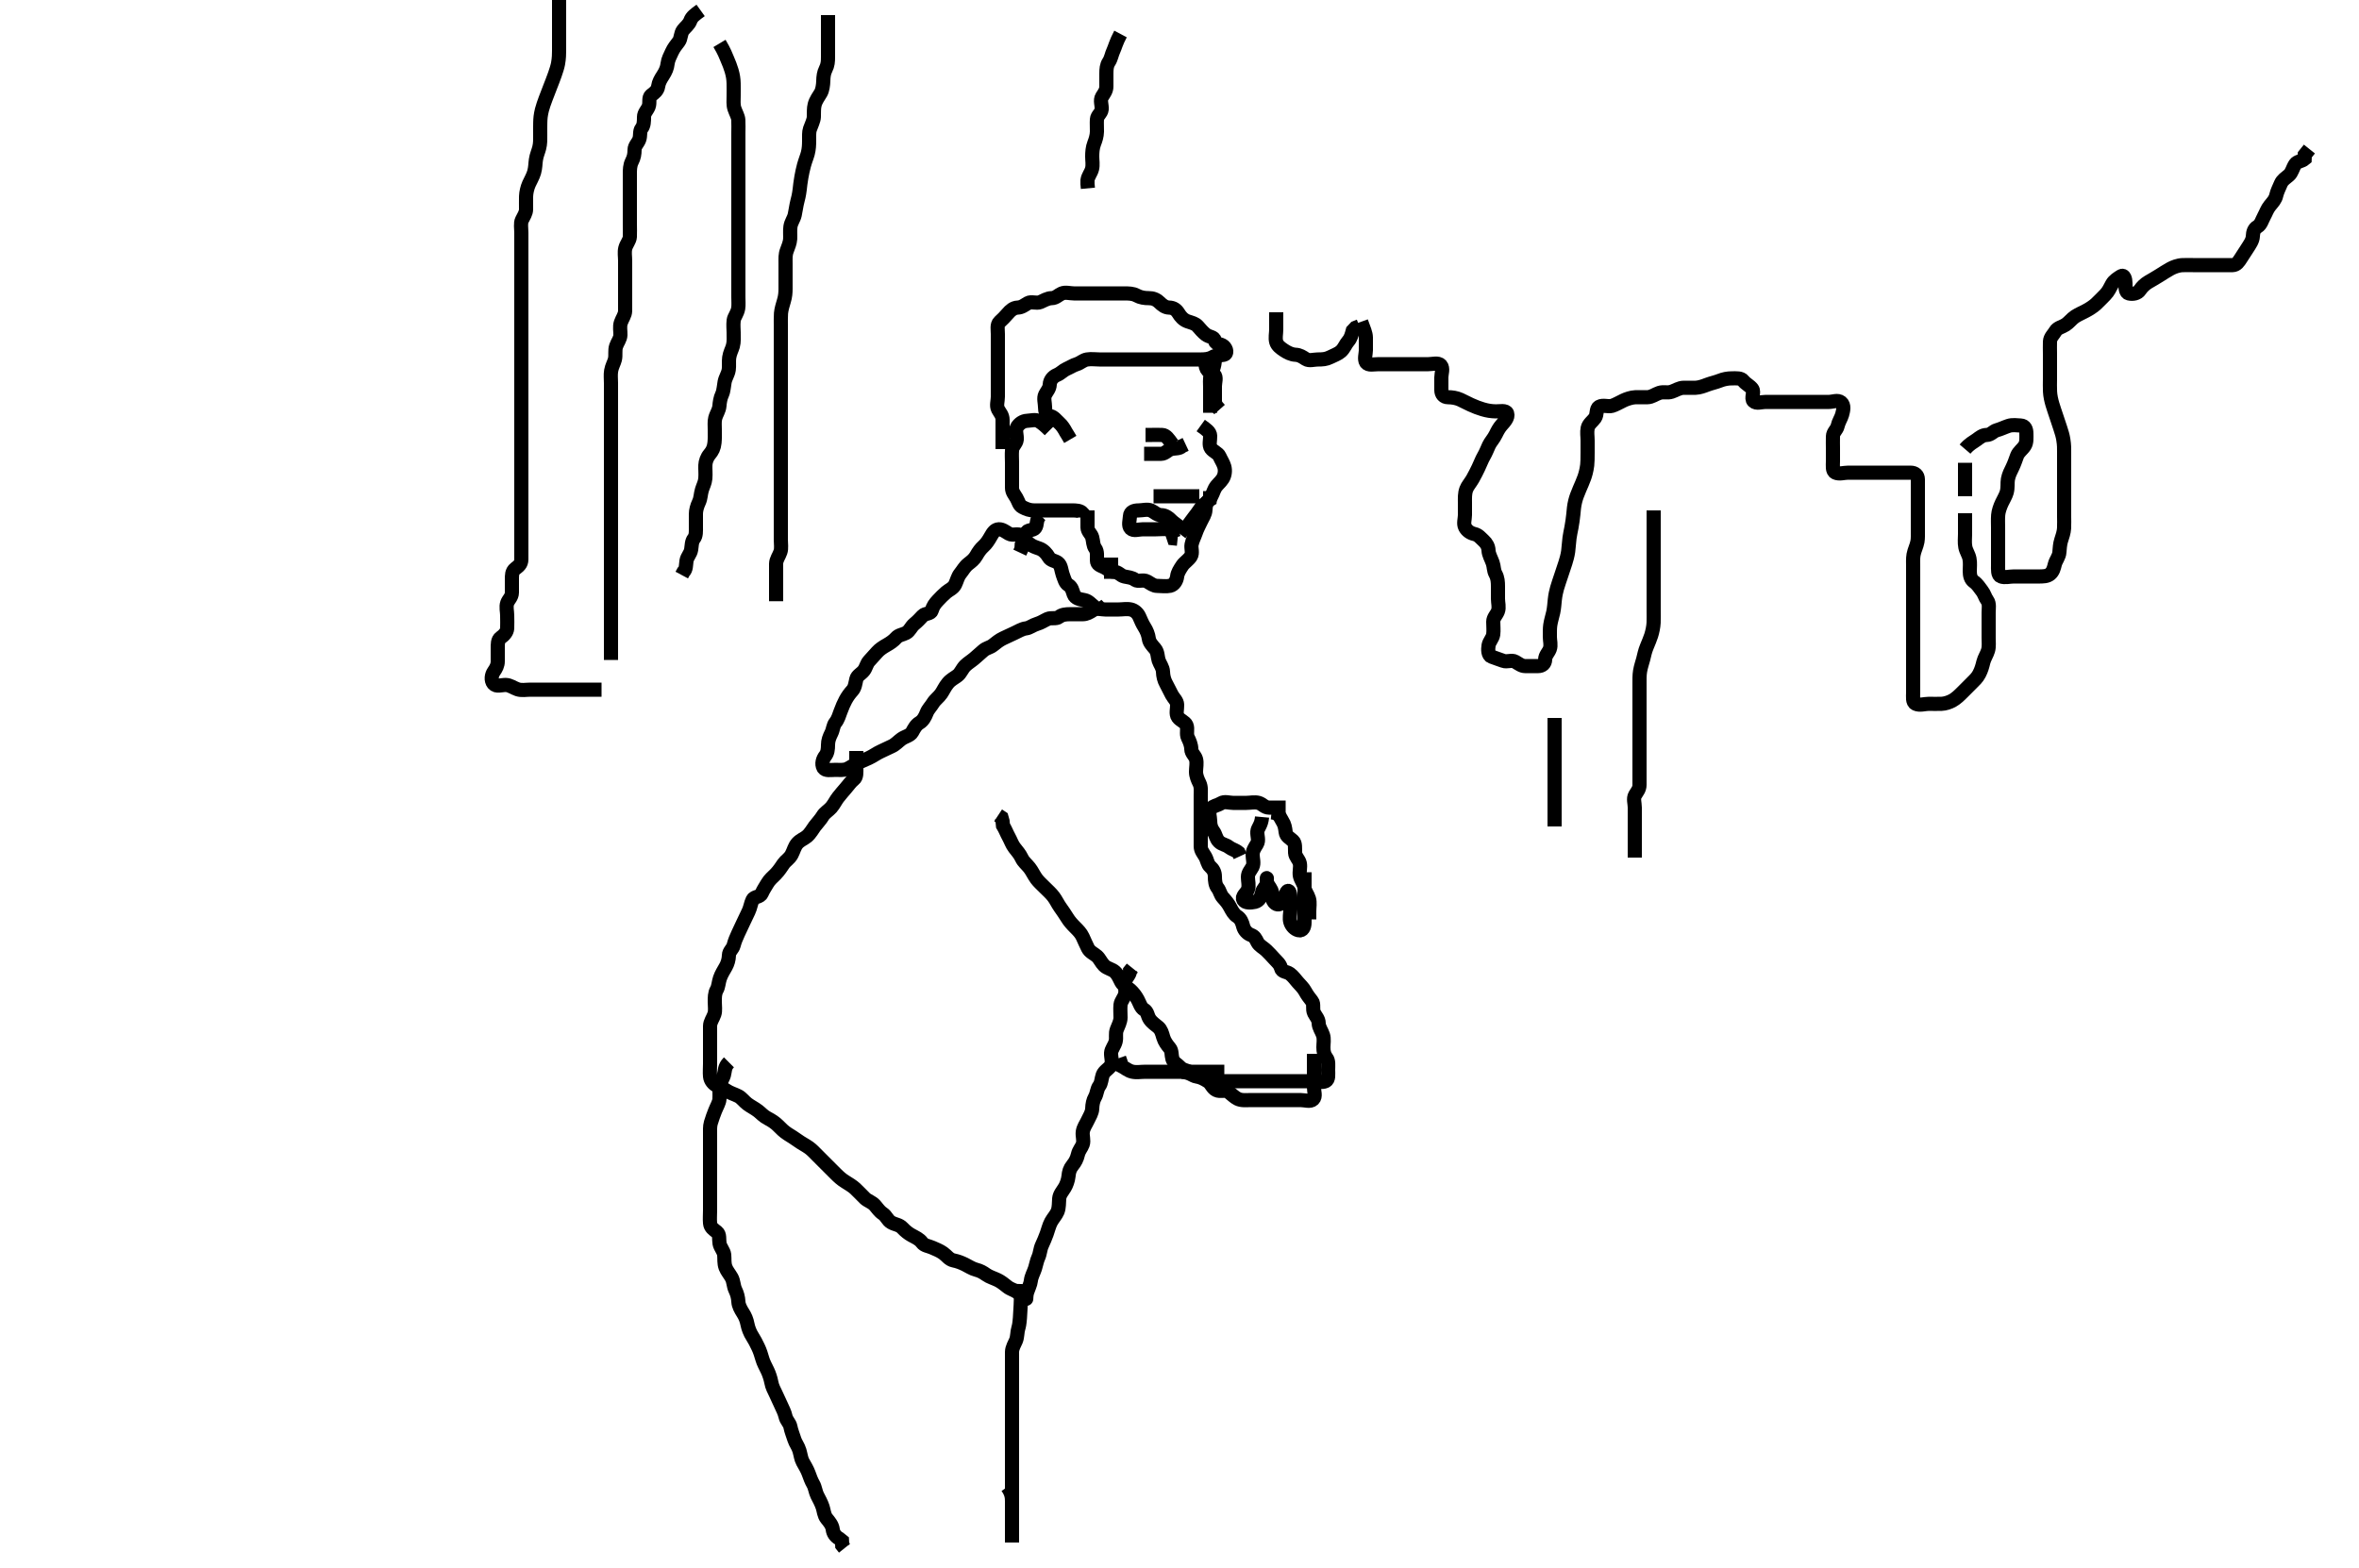 <svg width="500" height="332.41" xmlns="http://www.w3.org/2000/svg" xmlns:svg="http://www.w3.org/2000/svg" xmlns:xlink="http://www.w3.org/1999/xlink">
 <!-- Created with SVG-edit - http://svg-edit.googlecode.com/ -->
 <g display="inline" class="layer">
  <title>Layer 1</title>
  <path t="0,108,117,131,131,132,133,141,149,149,157,167,167,172,184,188,204,204,214,214,220,236,247,247,252,268,281,284,300,316,324,340,348,356,372,382,388,398,428,436,436,436,448,452,468,468,476,476,484,492,500,500,508,508,516,532,540,540,549,556,572,572,583,590,604,617,620,636,636,644,652,669,676,684,700,708,724,724,740,750,756,767,772,784,784,788,800,804,812,812,820,820,820,828,836,836,836,844,844,852,852,860,868,869,869,876,884,884,892,892,901,901,908,918,918,924,924,940,940,956,956,972,985,996,1020,1020,1044,1052,1069,1086,1093,1108,1124,1140,1140,1153,1164,1180,1188,1204,1220,1236,1244,1244,1260,1276,1292,1303,1320,1324,1337,1340,1340,1348,1356,1364,1372,1380,1396,1404,1433,1434,1441" d="M148.5,2.205C147.279,3.084 146.61,3.585 146.333,4.372C146.039,5.208 145.234,5.785 144.785,6.373C144.239,7.088 144.337,8.225 143.889,8.794C143.279,9.57 142.763,10.242 142.416,11.005C142.027,11.859 141.6,12.61 141.495,13.509C141.395,14.381 141.127,15.069 140.5,16.038C140.063,16.714 139.625,17.41 139.5,18.305C139.373,19.211 138.698,19.686 138.021,20.205C137.389,20.689 137.81,21.765 137.489,22.594C137.183,23.387 136.502,23.909 136.5,24.805C136.498,25.705 136.489,26.594 136,27.205C135.511,27.816 135.81,28.765 135.489,29.594C135.183,30.387 134.515,30.888 134.5,31.747C134.484,32.684 134.388,33.338 133.925,34.245C133.512,35.055 133.5,36.038 133.5,36.83C133.5,37.689 133.5,38.552 133.5,39.569C133.5,40.406 133.5,41.372 133.5,42.205C133.5,43.038 133.5,43.9 133.5,44.805C133.5,45.726 133.5,46.689 133.5,47.38C133.5,48.448 133.548,49.306 133.5,50.205C133.457,51.008 132.753,51.742 132.536,52.605C132.316,53.478 132.5,54.405 132.5,55.305C132.5,56.205 132.5,57.005 132.5,57.905C132.5,58.805 132.5,59.705 132.5,60.605C132.5,61.505 132.5,62.405 132.5,63.305C132.5,64.205 132.518,65.005 132.5,65.905C132.482,66.806 131.882,67.515 131.585,68.405C131.299,69.263 131.525,70.205 131.5,71.005C131.471,71.906 130.879,72.515 130.585,73.406C130.282,74.327 130.554,75.24 130.333,76.205C130.194,76.813 129.678,77.696 129.536,78.59C129.387,79.527 129.5,80.21 129.5,81.2C129.5,82.236 129.5,82.953 129.5,83.858C129.5,84.721 129.5,85.726 129.5,86.538C129.5,87.456 129.5,88.2 129.5,89.234C129.5,90.205 129.5,90.962 129.5,91.862C129.5,92.609 129.5,93.8 129.5,94.548C129.5,95.452 129.5,96.372 129.5,97.205C129.5,98.184 129.5,98.958 129.5,99.862C129.5,100.609 129.5,101.8 129.5,102.548C129.5,103.448 129.5,104.405 129.5,105.305C129.5,106.205 129.5,107.005 129.5,107.905C129.5,108.805 129.5,109.705 129.5,110.605C129.5,111.505 129.5,112.405 129.5,113.305C129.5,114.205 129.5,115.005 129.5,115.905C129.5,116.805 129.5,117.705 129.5,118.605C129.5,119.505 129.5,120.405 129.5,121.305C129.5,122.205 129.5,123.005 129.5,123.905C129.5,124.805 129.5,125.705 129.5,126.605C129.5,127.505 129.5,128.405 129.5,129.305C129.5,130.205 129.5,131.005 129.5,131.905C129.5,132.805 129.5,133.705 129.5,134.605C129.5,135.505 129.5,136.405 129.5,137.305L129.5,138.205L129.5,139.005L129.5,139.905" id="svg_1" stroke-width="3" stroke="#000" fill="none"/>
  <path t="2437,2492,2500,2511,2512,2516,2516,2516,2528,2528,2528,2529,2532,2532,2532,2550,2550,2550,2550,2560,2560,2560,2560,2560,2564,2564,2564,2564,2572,2572,2572,2580,2580,2580,2588,2588,2596,2596,2596,2604,2604,2604,2612,2612,2620,2620,2620,2628,2628,2636,2636,2645,2646,2652,2661,2661,2668,2678,2684,2684,2694,2711,2716,2728,2744,2756,2766,2782,2783,2799,2816,2820,2836,2849,2852,2865,2868,2868,2882,2884,2900,2908,2909,2917,2924,2924,2940,2949,2949,2956,2956,2957,2965,2972,2972,2980,2988,2988,2996,3004,3004,3013,3014,3020,3020,3030,3030,3036,3046,3046,3052,3063,3068,3068,3080,3084,3092,3108,3124,3140,3140,3156,3156,3164,3181,3197,3214,3231,3276,3300,3468,3468,3516,3548,3570,3585,3588,3604,3624,3628,3629,3644,3660,3676,3688,3707,3709,3732,3740,3788,3838,3855,3870,3892,3892,3906,3908,3923,3935,3956,3972,3980,3996,3996,4012,4036,4044,4044,4244,4268,4268,4291,4292,4308,4325,4342,4348,4348,4359,4376,4380,4392,4396,4407,4434,4441,4442,4444,4460,4484,4492,4507,4523,4539,4708" d="M118.5,-0.795C118.5,1.005 118.5,1.841 118.5,2.692C118.5,3.452 118.5,4.626 118.5,5.441C118.5,6.016 118.5,7.205 118.5,8.105C118.5,8.705 118.509,9.605 118.499,10.805C118.494,11.405 118.497,12.314 118.278,13.505C118.166,14.12 117.862,15.08 117.613,15.776C117.193,16.953 117.017,17.373 116.675,18.256C116.326,19.155 116.144,19.596 115.667,20.872C115.382,21.632 115.016,22.657 114.862,23.296C114.573,24.494 114.538,25.1 114.511,25.969C114.477,27.038 114.5,27.969 114.5,28.6C114.499,29.605 114.536,30.421 114.279,31.405C114.06,32.244 113.736,32.882 113.584,33.889C113.461,34.7 113.494,35.54 113.215,36.52C112.959,37.417 112.473,38.192 112.111,39.005C111.759,39.794 111.533,40.804 111.504,41.605C111.469,42.604 111.514,43.405 111.5,44.405C111.489,45.164 111,45.884 110.621,46.648C110.288,47.321 110.5,48.448 110.5,49.305C110.5,50.205 110.5,51.005 110.5,51.905C110.5,52.805 110.5,53.705 110.5,54.605C110.5,55.505 110.5,56.405 110.5,57.305C110.5,58.205 110.5,59.005 110.5,59.905C110.5,60.805 110.5,61.705 110.5,62.605C110.5,63.505 110.5,64.405 110.5,65.305C110.5,66.205 110.5,67.005 110.5,67.905C110.5,68.805 110.5,69.726 110.5,70.689C110.5,71.38 110.5,72.448 110.5,73.305C110.5,74.09 110.5,75.03 110.5,76.038C110.5,76.866 110.5,77.748 110.5,78.456C110.5,79.437 110.5,80.391 110.5,81.305C110.5,82.09 110.5,83.03 110.5,84.038C110.5,84.794 110.5,85.726 110.5,86.69C110.5,87.416 110.5,88.405 110.5,89.184C110.5,90.184 110.5,91.089 110.5,92.03C110.5,92.721 110.5,93.705 110.5,94.689C110.5,95.38 110.5,96.448 110.5,97.305C110.5,98.205 110.5,99.005 110.5,99.905C110.5,100.805 110.5,101.705 110.5,102.605C110.5,103.509 110.5,104.526 110.5,105.205C110.5,106.183 110.5,107.004 110.5,107.905C110.5,108.805 110.5,109.705 110.5,110.605C110.5,111.505 110.5,112.405 110.5,113.305C110.5,114.205 110.5,115.005 110.5,115.905C110.5,116.805 110.505,117.705 110.5,118.605C110.495,119.594 109.947,119.984 109.204,120.562C108.46,121.143 108.501,122.005 108.5,122.905C108.499,123.805 108.505,124.705 108.5,125.605C108.495,126.594 107.774,127.079 107.511,127.816C107.211,128.653 107.5,129.605 107.5,130.505C107.5,131.405 107.548,132.306 107.5,133.205C107.457,134.008 106.829,134.671 106.111,135.18C105.455,135.644 105.5,136.605 105.5,137.505C105.5,138.405 105.5,139.305 105.5,140.205C105.5,141.005 105.169,141.656 104.667,142.372C104.178,143.067 104.007,144.206 104.585,144.92C105.188,145.664 106.3,145.187 107.2,145.205C108.101,145.223 108.81,145.823 109.7,146.12C110.558,146.406 111.5,146.205 112.3,146.205C113.2,146.205 114.1,146.205 115,146.205C115.9,146.205 116.8,146.205 117.7,146.205C118.6,146.205 119.5,146.205 120.3,146.205C121.2,146.205 122.1,146.205 123,146.205C123.9,146.205 124.8,146.205 125.7,146.205L126.6,146.205L127.5,146.205" id="svg_2" stroke-width="3" stroke="#000" fill="none"/>
  <path t="7157,7260,7271,7288,7300,7309,7309,7316,7326,7326,7332,7332,7342,7348,7348,7359,7360,7364,7364,7375,7375,7380,7380,7380,7388,7388,7396,7405,7405,7405,7412,7412,7412,7435,7435,7435,7441,7441,7441,7441,7443,7444,7444,7457,7457,7457,7457,7459,7459,7469,7469,7478,7478,7490,7490,7490,7492,7492,7499,7499,7507,7507,7515,7515,7523,7523,7531,7531,7531,7539,7540,7547,7547,7547,7556,7556,7563,7564,7571,7571,7579,7580,7589,7589,7589,7595,7596,7596,7605,7605,7611,7612,7622,7622,7627,7628,7639,7639,7643,7643,7655,7655,7659,7660,7668,7668,7675,7683,7691,7708,7723,7723,7731,7747,7763,7773,7789,7806,7823,7827,7828,7843,7859,7867,7883,7899,7907,7915,7924,7924,7931,7940,7947,7957,7963,7980,7980,7995,7995,8011,8011,8035" d="M175.5,3.205C175.5,5.005 175.5,5.905 175.5,6.805C175.5,7.616 175.5,8.526 175.5,9.38C175.5,10.32 175.505,11.205 175.5,12.09C175.495,13.03 175.469,13.746 175,14.684C174.627,15.43 174.52,16.176 174.495,17.21C174.478,17.955 174.325,19.087 173.979,19.684C173.467,20.568 172.929,21.197 172.667,22.205C172.463,22.989 172.533,23.806 172.495,24.8C172.467,25.549 172.009,26.392 171.667,27.372C171.438,28.025 171.512,28.892 171.499,29.889C171.488,30.705 171.473,31.535 171.215,32.524C171.022,33.259 170.675,34.053 170.4,35.069C170.186,35.858 170.009,36.703 169.857,37.547C169.65,38.702 169.598,39.352 169.5,40.163C169.354,41.374 169.146,42.157 169,42.705C168.782,43.521 168.627,44.757 168.447,45.543C168.234,46.476 167.681,47.068 167.536,48.052C167.413,48.883 167.523,49.889 167.479,50.684C167.438,51.437 167.066,52.358 166.784,53.088C166.429,54.006 166.501,54.806 166.5,55.805C166.499,56.605 166.5,57.605 166.5,58.405C166.5,59.405 166.507,60.205 166.5,61.205C166.495,62.005 166.454,62.816 166.147,63.809C165.95,64.449 165.595,65.624 165.536,66.42C165.479,67.194 165.5,68.236 165.5,68.953C165.5,69.862 165.5,70.806 165.5,71.805C165.5,72.605 165.5,73.606 165.5,74.226C165.5,75.372 165.5,76.158 165.5,76.98C165.5,78.038 165.5,78.748 165.5,79.6C165.5,80.605 165.5,81.405 165.5,82.405C165.5,83.184 165.5,84.184 165.5,85.015C165.5,85.973 165.5,86.705 165.5,87.872C165.5,88.544 165.5,89.526 165.5,90.38C165.5,91.321 165.5,92.089 165.5,93.041C165.5,93.806 165.5,94.8 165.5,95.72C165.5,96.569 165.5,97.505 165.5,98.405C165.5,99.305 165.5,100.205 165.5,101.005C165.5,101.905 165.5,102.805 165.5,103.705C165.5,104.605 165.5,105.505 165.5,106.405C165.5,107.305 165.5,108.205 165.5,109.005C165.5,109.905 165.5,110.805 165.5,111.705C165.5,112.605 165.5,113.505 165.5,114.405C165.5,115.305 165.674,116.243 165.415,117.005C165.113,117.893 164.518,118.604 164.5,119.505C164.482,120.405 164.5,121.305 164.5,122.205C164.5,122.962 164.5,123.862 164.5,124.609L164.5,125.604L164.5,126.548L164.5,127.448" id="svg_3" stroke-width="3" stroke="#000" fill="none"/>
  <path t="8949,8972,8988,8988,8997,8997,8997,9003,9003,9003,9015,9015,9015,9020,9020,9031,9031,9036,9036,9048,9048,9052,9052,9064,9064,9068,9075,9076,9083,9092,9092,9099,9108,9108,9115,9124,9124,9132,9140,9148,9156,9156,9165,9172,9182,9188,9199,9204,9204,9215,9220,9220,9232,9236,9236,9243,9251,9251,9259,9267,9267,9276,9283,9283,9292,9300,9300,9308,9308,9308,9316,9324,9334,9334,9334,9340,9340,9350,9350,9356,9356,9366,9367,9372,9372,9383,9388,9388,9400,9400,9404,9404,9429,9429,9437,9437,9437,9444,9444,9451,9451,9467,9467,9483,9483,9491,9507,9508,9508,9517,9517,9523,9533,9550,9550,9568,9568,9572,9584,9588,9595,9611,9619,9635,9659,9659,9804,9892,9916,9988,10020" d="M152.5,9.205C153.553,10.962 153.86,11.866 154.111,12.452C154.504,13.37 154.823,14.149 155.064,14.98C155.368,16.029 155.467,16.751 155.495,17.658C155.526,18.626 155.5,19.43 155.5,20.252C155.5,21.283 155.387,22.196 155.667,23.038C155.947,23.884 156.448,24.688 156.489,25.416C156.545,26.403 156.5,27.205 156.5,28.205C156.5,28.994 156.5,30.038 156.5,30.9C156.5,31.726 156.5,32.689 156.5,33.38C156.5,34.448 156.5,35.305 156.5,36.09C156.5,37.03 156.5,38.038 156.5,38.9C156.5,39.726 156.5,40.689 156.5,41.38C156.5,42.448 156.5,43.405 156.5,44.305C156.5,45.205 156.5,46.005 156.5,46.905C156.5,47.805 156.5,48.705 156.5,49.605C156.5,50.505 156.5,51.305 156.5,52.09C156.5,53.03 156.5,54.038 156.5,54.9C156.5,55.726 156.5,56.689 156.5,57.38C156.5,58.448 156.5,59.305 156.5,60.09C156.5,61.03 156.5,62.038 156.5,62.9C156.5,63.726 156.58,64.698 156.464,65.38C156.276,66.478 155.593,67.192 155.511,67.877C155.381,68.965 155.5,69.705 155.5,70.437C155.5,71.533 155.594,72.428 155.333,73.372C155.142,74.063 154.705,74.792 154.557,75.805C154.442,76.598 154.578,77.611 154.464,78.369C154.317,79.343 153.776,79.996 153.584,80.973C153.442,81.696 153.378,82.891 153.075,83.533C152.647,84.438 152.545,85.374 152.489,86.03C152.403,87.047 151.853,87.655 151.585,88.689C151.411,89.362 151.5,90.324 151.5,91.072C151.499,92.257 151.538,92.885 151.443,93.847C151.334,94.947 150.97,95.635 150.4,96.305C149.848,96.955 149.533,97.861 149.505,98.609C149.467,99.603 149.592,100.373 149.495,101.452C149.412,102.382 149.023,103.023 148.784,103.806C148.486,104.783 148.548,105.588 148.147,106.448C147.723,107.359 147.5,108.205 147.5,108.962C147.5,109.858 147.5,110.721 147.5,111.684C147.5,112.605 147.573,113.555 147.075,114.18C146.589,114.788 146.633,115.615 146.495,116.505C146.352,117.436 145.648,117.974 145.505,118.905C145.367,119.794 145.479,120.684 144.853,121.258L144.505,121.909" id="svg_4" stroke-width="3" stroke="#000" fill="none"/>
  <path t="11844,11948,11956,11966,11966,11972,11972,11982,11982,11988,11988,12001,12001,12001,12004,12004,12018,12020,12020,12031,12031,12035,12048,12060,12075,12076" d="M329.5,152.205C329.5,154.005 329.5,154.841 329.5,155.69C329.5,156.609 329.5,157.604 329.5,158.369C329.5,159.321 329.5,160.089 329.5,161.052C329.5,161.892 329.5,162.889 329.5,163.705C329.5,164.521 329.5,165.518 329.5,166.358C329.5,167.32 329.5,168.205 329.5,169.09C329.5,170.03 329.5,170.721 329.5,171.794C329.5,172.705 329.5,173.509 329.5,174.526L329.5,175.205" id="svg_5" stroke-width="3" stroke="#000" fill="none"/>
  <path t="12741,12803,12803,12804,12804,12804,12811,12811,12811,12819,12819,12827,12827,12827,12836,12836,12836,12843,12843,12852,12852,12859,12859,12859,12868,12868,12875,12875,12885,12885,12891,12891,12902,12907,12919,12919,12923,12923,12935,12935,12939,12947,12947,12963,12963,12971,12971,12979,12987,13003,13011,13027,13037,13067,13091,13107,13139,13171,13171,13196,13220,13242,13256,13268,13284,13307,13323,13323,13339,13356" d="M350.5,108.205C350.5,121.872 350.5,123.412 350.5,124.009C350.5,124.934 350.5,125.872 350.5,126.889C350.5,127.705 350.5,128.252 350.5,129.52C350.5,130.184 350.529,131.206 350.489,132.016C350.446,132.892 350.232,133.894 349.979,134.705C349.807,135.256 349.39,136.279 349.021,137.163C348.657,138.034 348.5,138.872 348.279,139.748C348.096,140.472 347.797,141.246 347.621,142.283C347.474,143.157 347.5,144.184 347.5,144.958C347.5,145.862 347.5,146.609 347.5,147.604C347.5,148.548 347.5,149.448 347.5,150.406C347.5,151.372 347.5,152.03 347.5,153.038C347.5,153.83 347.5,154.858 347.5,155.552C347.5,156.58 347.5,157.526 347.5,158.205C347.5,159.321 347.5,160.089 347.5,161.03C347.5,161.721 347.5,162.794 347.5,163.705C347.5,164.605 347.5,165.505 347.5,166.405C347.5,167.305 346.992,167.814 346.557,168.562C346.133,169.293 346.5,170.305 346.5,171.205C346.5,172.005 346.5,172.905 346.5,173.805C346.5,174.705 346.5,175.605 346.5,176.505C346.5,177.405 346.5,178.305 346.5,179.205L346.5,180.005L346.5,180.905L346.5,181.805" id="svg_6" stroke-width="3" stroke="#000" fill="none"/>
  <path t="14425,14451,14460,14460,14467,14467,14476,14483,14496,14513,14531,14539,14555,14563,14571,14587,14603,14627,14635,14651,14664,14667,14683,14683,14691,14707,14723,14723,14739,14748,14755,14755,14771,14787,14797,14814,14860,14860,15116" d="M237.5,7.205C236.525,9.03 236.323,10.033 236,10.705C235.608,11.52 235.534,12.38 235,13.184C234.558,13.849 234.5,14.705 234.5,15.605C234.5,16.505 234.5,17.405 234.5,18.305C234.5,19.205 234.05,19.75 233.585,20.49C233.097,21.269 233.589,22.309 233.5,23.205C233.416,24.051 232.561,24.42 232.5,25.305C232.438,26.203 232.517,27.005 232.5,27.905C232.482,28.842 232.198,29.682 231.925,30.38C231.561,31.311 231.5,32.305 231.5,33.205C231.5,34.005 231.684,34.931 231.464,35.805C231.247,36.668 230.622,37.305 230.5,38.205L230.5,39.005L230.585,39.92" id="svg_7" stroke-width="3" stroke="#000" fill="none"/>
  <path t="15653,15723,15748,15780,15788,15828,15868,15876,15892,15908,15924,15939,15947,15955,15963,15971,15979,15988,15988,15996,15996,16006,16012,16022,16022,16028,16039,16044,16056,16073,16089,16089,16092" d="M270.5,66.205C270.5,68.005 270.5,68.905 270.5,69.805C270.5,70.705 270.257,71.64 270.504,72.5C270.725,73.268 271.441,73.782 272.111,74.23C272.846,74.722 273.697,75.162 274.6,75.205C275.499,75.248 276.048,75.651 276.785,76.12C277.477,76.559 278.5,76.209 279.257,76.205C280.325,76.2 281.042,76.175 281.979,75.705C282.723,75.332 283.628,75.016 284.2,74.5C284.927,73.845 285.183,72.974 285.784,72.289C286.307,71.693 286.504,70.905 286.721,70.105L287.301,69.49L288.143,69.152" id="svg_8" stroke-width="3" stroke="#000" fill="none"/>
  <path t="16173,16227,16244,16260,16260,16260,16276,16276,16316,16316,16341,16348,16364,16379,16392,16409,16442,16442,16451,16451,16452,16452,16460,16475,16475,16491,16620,16628,16659,16683,16684,16731,16741,16804,16826,16828,16836,16843,16852,16852,16852,16861,16862,16868,16868,16868,16878,16879,16879,16884,17004,17028,17036,17045,17052,17068,17081,17081,17084,17084,17098,17098,17100,17100,17100,17113,17116,17116,17130,17132,17140,17140,17140,17148,17156,17172,17188,17188,17204,17204,17214,17260,17268,17332,17348,17356,17380,17399,17404,17429,17435,17435,17445,17451,17461,17461,17478,17483,17495,17508,17515,17515,17531,17539,17547,17555,17563,17580,17587,17603,17614,17629,17635,17635,17651,17683,17691,17700,17716,17724,17732,17739,17739,17747,17764,17781,17781,17800,17803,17884,17900,17917,17924,17937,17940,17954,17956,17968,17968,17971,17971,17971,17982,17982,17982,17987,17987,17987,17999,17999,17999,17999,18003,18003,18003,18016,18016,18016,18016,18019,18019,18019,18027,18027,18027,18028,18028,18035,18035,18035,18043,18043,18044,18044,18051,18051,18059,18059,18060,18060,18067,18067,18067,18075,18075,18076,18083,18083,18084,18091,18100,18107,18107,18148,18156,18171,18188,18205,18220,18221,18221,18228,18228,18237,18244,18244,18253,18253,18260,18270,18276,18287,18287,18292,18292,18304,18308,18308,18308,18321,18321,18324,18324,18338,18354,18354,18356,18356,18371,18451,18491,18502,18518,18523,18539,18563,18571,18628,18638,18638,18655,18675,18691,18692,18708,18716,18725,18726,18732,18732,18744,18758,18758,18764,18780,18796,18836,18836,18940,18963,18964,18973,18980,18993,18996,19009,19012,19026,19043,19055,19055,19072,19072,19075,19091,19148,19158,19164,19174,19174,19180,19180,19193,19196,19196,19210,19212,19212,19227,19228,19243,19244,19252,19252,19267,19364,19379,19392,19396,19412,19412,19413,19413,19441,19448,19448,19448,19448,19449,19451,19451,19451,19452,19459,19459,19467,19467,19475,19475,19483,19483,19491,19491,19499,19508,19525,19525,19531,19531,19541,19547,19563,19575,19591,19608,19619,19627,19627,19651,19683,19699,19723,19747,19762,19764,19779,19780,19796,19814,19831,19836,19851,19867,19883,19895,19912,19915,19929,19929,19931,19932,19945,19946,19947,19948,19948,19956,19963,19964,19972,19972,19972,19980,19980,19987,19995,19996,20003,20012,20013,20019,20020,20029,20035,20051,20051,20063,20067,20083,20097,20099,20123,20140,20147,20163,20163,20171,20180,20180,20187,20197,20197,20203,20214,20219,20230,20231,20235,20247,20264,20281" d="M288.5,68.205C289.075,69.805 289.482,70.626 289.5,71.538C289.518,72.466 289.5,73.257 289.5,74.283C289.5,74.958 289.105,76.175 289.557,76.843C290.021,77.528 291.2,77.205 292.1,77.205C293,77.205 293.9,77.205 294.8,77.205C295.703,77.205 296.471,77.205 297.505,77.205C298.249,77.205 299.167,77.205 300.079,77.205C300.911,77.205 301.821,77.205 302.675,77.205C303.615,77.205 304.847,76.816 305.379,77.426C305.96,78.096 305.5,79.205 305.5,80.005C305.5,80.905 305.495,81.805 305.5,82.705C305.505,83.594 306.021,84.192 306.9,84.205C307.804,84.218 308.677,84.347 309.521,84.726C310.109,84.99 311.099,85.517 311.736,85.805C312.659,86.222 313.444,86.528 314.275,86.769C315.324,87.073 316.037,87.175 317.013,87.204C317.864,87.229 319.202,86.895 319.453,87.641C319.746,88.51 318.844,89.448 318.279,90.084C317.743,90.686 317.373,91.389 317.064,92.03C316.562,93.071 315.936,93.639 315.583,94.408C315.245,95.142 314.932,95.973 314.5,96.705C314.068,97.437 313.719,98.436 313.333,99.205C312.953,99.964 312.587,100.75 312.143,101.509C311.6,102.438 311.05,103.005 310.785,103.721C310.439,104.658 310.5,105.605 310.5,106.509C310.5,107.372 310.5,108.205 310.5,109.183C310.5,110.004 310.137,111.002 310.536,111.769C310.931,112.528 311.671,113.018 312.5,113.205C313.384,113.405 313.837,114.056 314.475,114.63C315.053,115.151 315.468,115.852 315.501,116.689C315.535,117.553 316.041,118.358 316.379,119.305C316.683,120.16 316.557,120.905 317,121.705C317.443,122.505 317.5,123.405 317.5,124.305C317.5,125.205 317.5,126.005 317.5,126.905C317.5,127.805 317.81,128.765 317.489,129.594C317.183,130.387 316.502,130.909 316.5,131.805C316.498,132.705 316.617,133.613 316.496,134.505C316.384,135.326 315.654,135.972 315.511,136.805C315.358,137.692 315.385,138.909 316.111,139.194C316.939,139.52 317.703,139.748 318.6,140.083C319.451,140.402 320.411,139.841 321.143,140.262C321.954,140.729 322.5,141.205 323.3,141.205C324.2,141.205 325.1,141.21 326,141.205C326.889,141.2 327.487,140.684 327.5,139.805C327.513,138.91 328.226,138.331 328.489,137.594C328.796,136.737 328.5,135.883 328.5,134.994C328.5,134.005 328.488,133.18 328.585,132.52C328.734,131.511 329.027,130.69 329.216,129.804C329.406,128.91 329.457,128.003 329.553,127.105C329.649,126.203 329.846,125.302 330.021,124.705C330.285,123.8 330.6,122.905 330.9,122.005C331.2,121.105 331.509,120.208 331.796,119.305C331.985,118.707 332.249,117.811 332.379,116.905C332.509,115.999 332.528,115.045 332.667,114.038C332.766,113.318 332.928,112.58 333.075,111.83C333.219,111.09 333.418,109.691 333.475,109.041C333.556,108.11 333.634,107.197 333.857,106.309C334.078,105.432 334.282,104.882 334.8,103.658C335.089,102.975 335.517,102.044 335.796,101.248C335.991,100.688 336.265,99.811 336.415,98.605C336.489,98.008 336.498,97.105 336.5,95.905C336.501,95.309 336.5,94.441 336.5,93.372C336.5,92.452 336.324,91.672 336.521,90.726C336.702,89.857 337.593,89.28 338.064,88.605C338.576,87.871 338.245,86.635 338.936,86.241C339.774,85.764 340.825,86.284 341.667,86.038C342.359,85.836 343.096,85.394 344.095,84.909C344.661,84.635 345.746,84.234 346.667,84.205C347.325,84.185 348.334,84.222 349.195,84.205C350.101,84.187 350.81,83.584 351.701,83.29C352.622,82.987 353.366,83.363 354.333,83.038C355.148,82.765 355.921,82.223 356.833,82.205C357.505,82.192 358.495,82.232 359.357,82.205C360.25,82.176 361.142,81.825 361.847,81.558C362.735,81.222 363.667,81.038 364.5,80.705C365.333,80.372 366.195,80.207 367.1,80.205C368,80.203 369.016,80.094 369.5,80.726C370.019,81.403 370.866,81.747 371.379,82.426C371.913,83.134 371.066,84.437 371.667,85.038C372.268,85.639 373.3,85.205 374.2,85.205C375.1,85.205 376,85.205 376.9,85.205C377.8,85.205 378.701,85.205 379.667,85.205C380.5,85.205 381.333,85.205 382.195,85.205C383.136,85.205 383.984,85.205 384.847,85.205C385.864,85.205 386.7,85.205 387.6,85.205C388.5,85.205 389.501,84.712 390.215,85.29C390.959,85.893 390.687,87.037 390.443,87.905C390.229,88.666 389.692,89.422 389.5,90.305C389.316,91.149 388.529,91.561 388.5,92.505C388.473,93.406 388.5,94.372 388.5,95.03C388.5,96.038 388.5,96.9 388.5,97.805C388.5,98.705 388.315,99.852 389.021,100.184C389.826,100.564 390.821,100.205 391.675,100.205C392.616,100.205 393.384,100.205 394.325,100.205C395.333,100.205 396.089,100.205 397.021,100.205C397.984,100.205 398.675,100.205 399.743,100.205C400.6,100.205 401.5,100.205 402.257,100.205C403.153,100.205 404.016,100.199 404.979,100.205C405.889,100.21 406.49,100.726 406.5,101.605C406.511,102.509 406.5,103.526 406.5,104.205C406.5,105.183 406.5,106.004 406.5,106.985C406.5,108.038 406.5,108.826 406.5,109.273C406.5,110.226 406.501,111.199 406.5,112.538C406.499,113.264 406.535,114.129 406.415,114.8C406.231,115.824 405.768,116.586 405.585,117.605C405.444,118.396 405.5,119.405 405.5,120.184C405.5,121.038 405.5,121.958 405.5,122.858C405.5,123.721 405.5,124.569 405.5,125.509C405.5,126.372 405.5,127.205 405.5,128.183C405.5,129.004 405.5,129.905 405.5,130.805C405.5,131.705 405.5,132.605 405.5,133.505C405.5,134.405 405.5,135.305 405.5,136.205C405.5,137.005 405.5,137.905 405.5,138.805C405.5,139.705 405.5,140.605 405.5,141.505C405.5,142.405 405.5,143.305 405.5,144.205C405.5,145.005 405.5,145.905 405.5,146.805C405.5,147.705 405.315,148.852 406.021,149.184C406.907,149.601 407.9,149.205 408.8,149.205C409.7,149.205 410.601,149.239 411.5,149.205C412.259,149.176 413.173,148.886 413.847,148.5C414.642,148.047 415.254,147.449 415.984,146.721C416.501,146.206 417.016,145.689 417.864,144.841C418.5,144.205 419.066,143.701 419.5,142.872C419.962,141.989 420.169,141.217 420.379,140.348C420.578,139.52 421.129,138.733 421.379,137.884C421.621,137.058 421.5,136.09 421.5,135.205C421.5,134.32 421.5,133.38 421.5,132.689C421.5,131.616 421.5,130.794 421.5,129.884C421.5,129.03 421.716,127.977 421.216,127.289C420.713,126.596 420.579,125.85 420.075,125.23C419.574,124.615 419.174,123.867 418.4,123.326C417.693,122.832 417.505,122.02 417.5,121.09C417.495,120.205 417.623,119.39 417.443,118.448C417.265,117.522 416.735,116.888 416.557,115.962C416.377,115.02 416.5,114.105 416.5,113.205C416.5,112.405 416.5,111.505 416.5,110.605L416.5,109.705L416.5,108.805" id="svg_9" stroke-width="3" stroke="#000" fill="none"/>
  <path t="20301,20331,20348,20356,20371,20381,20397,20403" d="M416.5,105.205C416.5,103.405 416.5,102.605 416.5,101.705C416.5,100.805 416.5,99.905 416.5,99.005L416.5,98.105" id="svg_10" stroke-width="3" stroke="#000" fill="none"/>
  <path t="20434,20467,20467,20481,20483,20492,20499,20507,20515,20531,20539,20555,20571,20580,20603,20603,20660,20683,20699,20715,20732,20740,20749,20749,20756,20771,20772,20783,20783,20783,20788,20788,20800,20804,20804,20804,20816,20816,20820,20820,20833,20833,20836,20836,20844,20852,20852,20860,20860,20875,20891,20892,20907,20917,20934,20940,20955,20971,20984,20987,21000,21000,21012,21012,21019,21027,21035,21083,21102,21108,21123,21138,21140,21140,21153,21153,21153,21156,21156,21170,21170,21170,21172,21172,21172,21186,21187,21187,21188,21188,21188,21188,21196,21196,21196,21196,21204,21204,21204,21211,21211,21212,21212,21219,21219,21219,21227,21228,21228,21228,21236,21236,21243,21243,21253,21253,21259,21259,21269,21275,21291,21303,21320,21320,21371,21429,21439,21439,21443,21467,21475,21475,21491,21491,21507,21507,21507,21523,21523,21536,21547,21547,21555,21563,21571,21571,21587,21595,21715,21724,21724,21741,21796,21811,21825,21827,21843,21844,21859,21860,21860,21876,21876,21876,21884,21884,21884,21895,21910,21926,21927,21932,21948,21964,21980,21990,22006,22035,22043,22043,22067,22083,22091,22099,22115,22115,22115,22125,22131,22147,22236,22258,22260,22260,22283,22292,22299,22300,22308,22325,22325,22342,22342,22359,22375,22379,22379,22395,22422,22435,22508,22516,22539,22564,22580,22627,22651" d="M416.5,95.205C417.5,94.038 418.19,93.781 418.979,93.205C419.619,92.737 420.205,92.218 421.1,92.205C421.979,92.192 422.492,91.405 423.204,91.209C424.069,90.972 424.81,90.587 425.7,90.29C426.558,90.004 427.501,90.168 428.3,90.205C429.218,90.248 429.499,91.006 429.5,91.905C429.501,92.805 429.611,93.775 429.143,94.505C428.63,95.305 427.851,95.767 427.525,96.616C427.187,97.497 426.98,98.226 426.5,99.205C426.205,99.805 425.772,100.586 425.585,101.604C425.447,102.36 425.616,103.346 425.333,104.372C425.141,105.067 424.685,105.8 424.301,106.605C423.923,107.399 423.579,108.401 423.521,109.184C423.446,110.181 423.5,110.958 423.5,111.858C423.5,112.721 423.5,113.58 423.5,114.526C423.5,115.38 423.5,116.321 423.5,117.089C423.5,118.03 423.5,119.038 423.5,119.794C423.5,120.705 423.382,121.918 424.111,122.194C424.942,122.51 425.9,122.205 426.8,122.205C427.7,122.205 428.6,122.205 429.5,122.205C430.257,122.205 431.153,122.205 432.016,122.205C432.979,122.205 433.897,122.204 434.5,121.705C435.156,121.162 435.315,120.474 435.536,119.605C435.755,118.743 436.45,118.006 436.5,117.038C436.535,116.37 436.651,115.2 436.853,114.605C437.126,113.798 437.448,112.807 437.489,112.005C437.541,111.006 437.5,110.184 437.5,109.52C437.5,108.52 437.5,107.684 437.5,106.804C437.5,105.604 437.5,104.994 437.5,104.048C437.5,103.038 437.5,102.321 437.5,101.58C437.5,100.458 437.5,99.372 437.5,98.69C437.5,97.726 437.507,97.109 437.5,95.905C437.495,95.005 437.524,94.397 437.333,93.205C437.188,92.297 436.987,91.702 436.699,90.805C436.408,89.902 436.1,89.005 435.9,88.405C435.5,87.205 435.286,86.611 435.021,85.726C434.771,84.894 434.553,83.892 434.511,83.016C434.462,82.006 434.5,81.226 434.5,80.372C434.5,79.452 434.5,78.552 434.5,77.858C434.5,76.841 434.5,75.905 434.5,75.005C434.5,74.105 434.463,73.204 434.5,72.405C434.543,71.487 435.25,70.923 435.667,70.205C436.087,69.48 437.068,69.329 437.8,68.848C438.594,68.326 439.109,67.566 439.822,67.105C440.498,66.667 441.504,66.212 442.095,65.905C442.848,65.514 443.756,64.919 444.299,64.405C445.018,63.723 445.702,63.007 446.2,62.505C446.892,61.808 447.265,60.941 447.667,60.205C448.069,59.47 448.886,58.984 449.553,58.558C450.229,58.125 450.5,59.205 450.5,60.005C450.5,60.905 450.491,62.017 451.204,62.2C452.072,62.424 453.104,62.196 453.553,61.5C453.986,60.829 454.661,60.195 455.347,59.794C455.956,59.439 456.923,58.886 457.725,58.38C458.276,58.032 459.324,57.355 460.038,56.967C460.646,56.637 461.612,56.248 462.6,56.205C463.499,56.166 464.3,56.205 465.2,56.205C466.1,56.205 467,56.205 467.9,56.205C468.8,56.205 469.7,56.205 470.6,56.205C471.5,56.205 472.3,56.224 473.2,56.205C474.065,56.187 474.503,55.471 474.936,54.794C475.444,54 475.872,53.363 476.3,52.689C476.854,51.817 477.457,51.008 477.5,50.105C477.543,49.206 477.73,48.499 478.5,48.038C479.219,47.608 479.435,46.673 479.853,45.905C480.31,45.064 480.511,44.352 481.111,43.605C481.726,42.839 482.268,42.333 482.475,41.38C482.623,40.696 483.071,39.761 483.447,38.905C483.788,38.131 484.455,37.743 485.143,37.152C485.802,36.586 485.919,35.657 486.475,34.816C486.881,34.201 487.889,34.194 488.479,33.684L488.511,32.816L489,32.205L489.489,31.594" id="svg_11" stroke-width="3" stroke="#000" fill="none"/>
  <path t="24948,25196,25196,25281,25290,25290,25292,25319,25339,25357,25364,25384,25399,25399,25439,25467,25467,25485,25531,25563,25585,25628,25628,25659,25689,25699,25715,25731,25755,25755,25763,25796,25820,25853,25963,26059,26060,26068,26091,26100,26108,26116,26125,26133,26140,26155,26163,26171,26187,26196,26203,26227,26248,26248,26252,26264,26268,26275,26283,26307,26315,26331,26371,26381,26396,26427,26444,26467,26467,26491,26539,26548,26572,26597,26606,26618,26633,26651,26685,26723,26755,26768,26783,26801,26819,26843,26852,26868,26875,26885,26907,26920,26923,26935,26939,26956,26969,26969,26987,27003,27003,27019,27027,27043,27053,27069,27091,27091,27107,27120,27125,27139,27228,27259,27316,27356,27364,27379,27395,27408,27444,27444,27452,27452,27452,27452,27453,27459,27459,27469,27487,27487,27491,27507,27523,27523,27531,27539,27555,27555,27571,27579,27595,27595,27604,27611,27621,27638,27638,27654,27671,27671,27671,27689,27691,27691,27699,27707,27731,27739,27739,27747,27757,27763,27803,27824,27841,27844,27860,27883,27899,27910,27927,27927,27943,27947,27963,27979,27980,27995,28007,28011,28023,28040,28043,28051,28067,28083,28099,28107,28131,28147,28157,28157,28174,28211,28628,28651,28652,28697,28723,28732,28763,28787,28797,28819,28835,28849,28852,28868,28883,28900,28908,28931,28950,28950,28956,28965,28984,28984,28988,29003,29019,29029,29046,29046,29051,29062,29067,29079,29083,29099,29107,29115,29123,29139,29147,29155,29171,29187,29203,29203,29214,29235,29247,29263,29267,29283,29299,29323,29331,29347,29347,29364,29371,29387,29403,29427,29428,29462,29462,29470,29483,29483,29499,29515,29523,29539,29548,29564,29571,29581,29603,29615,29619,29635,29643,29659,29667,29683,29691,29699,29723,29747,29771,29781,29781,29811,29819,29851,29860,29871,29899,29923,29935,29939,29971,29979,29995,30051,30070,30075,30086,30131,30163,30195,30205,30227,30240,30244,30267,30290,30307,30387,30483,30503,30503,30523,30531,30547,30563,30579,30588,30605,30627,30639,30655,30672,30675,30691,30691,30707,30715,30723,30731,30747,30787,30795,30965,31044,31075,31115,31147,31172,31211,31211,31219,31244,31292,31340,31348,31371,31398,31431,31431,31460,31460,31483,31492,31515,31531,31555,31563,31563,31579,31595,31619,31635,31659,31694,31695,31717,31811,31835,31852,31862,31879,31896,31915,31931,31939,31947,31971,31987,31996,32003,32013,32019,32035,32046,32063,32067,32080,32091,32091,32099,32115,32124,32131,32139,32147,32155,32171,32171,32187,32197,32197,32214,32219,32231,32235,32247,32251,32264,32267,32275,32275,32283,32291,32299,32299,32307,32307,32315,32315,32323,32323,32331,32331,32339,32339,32349,32355,32355,32365,32365,32371,32371,32381,32387,32387,32398,32403,32403,32426,32433,32443,32443,32451,32467,32483,32491,32507,32522" d="M234.5,128.205C233.5,129.205 232.65,129.192 232,128.684C231.232,128.084 230.729,127.372 229.8,127.209C228.913,127.054 227.902,126.876 227.585,126.005C227.277,125.155 227.204,124.476 226.4,123.983C225.78,123.604 225.553,122.667 225.216,121.721C224.964,121.015 224.932,119.804 224.215,119.29C223.549,118.813 222.71,118.861 222.279,118.105C221.897,117.436 221.203,116.608 220.3,116.29C219.447,115.991 218.816,115.808 218.143,115.258C217.441,114.684 217.068,114.223 216.447,113.562C215.88,112.958 214.677,113.618 213.857,113.148C213.169,112.753 212.5,112.178 211.7,112.205C210.856,112.234 210.4,112.997 210,113.705C209.505,114.583 209.053,115.259 208.475,115.78C207.837,116.354 207.383,116.987 206.925,117.805C206.493,118.577 205.874,119.033 205.204,119.562C204.464,120.147 204.102,120.888 203.553,121.562C202.979,122.266 202.865,123.04 202.447,123.905C202.052,124.724 201.135,125.057 200.553,125.558C199.907,126.113 199.37,126.662 198.784,127.289C198.141,127.977 197.744,128.52 197.499,129.404C197.278,130.199 196.12,129.958 195.553,130.562C194.932,131.223 194.543,131.659 193.785,132.289C193.061,132.892 192.822,133.772 192.064,134.169C191.302,134.568 190.485,134.593 189.925,135.23C189.408,135.82 188.708,136.305 188,136.705C187.122,137.2 186.446,137.652 185.925,138.23C185.351,138.868 184.748,139.518 184.216,140.121C183.65,140.763 183.571,141.553 183.075,142.18C182.548,142.845 181.687,143.198 181.505,143.967C181.3,144.829 181.225,145.753 180.667,146.372C180.081,147.021 179.653,147.609 179.216,148.405C178.86,149.053 178.52,149.857 178.147,150.858C177.884,151.565 177.629,152.499 177.075,153.18C176.583,153.782 176.595,154.65 176.216,155.405C175.78,156.272 175.501,157.005 175.5,157.905C175.499,158.805 175.411,159.622 174.925,160.23C174.427,160.855 174.059,161.931 174.536,162.769C174.93,163.46 176.1,163.205 177,163.205C177.9,163.205 178.845,163.325 179.601,162.983C180.303,162.666 181.163,162.031 181.836,161.721C182.597,161.371 183.404,161.043 184.164,160.689C185.122,160.243 185.87,159.656 186.7,159.289C187.467,158.95 188.201,158.56 189,158.205C189.801,157.85 190.427,157.116 191.1,156.641C191.835,156.123 192.931,155.94 193.333,155.205C193.735,154.469 194.13,153.676 194.9,153.22C195.619,152.794 196.056,152.017 196.416,151.092C196.715,150.324 197.314,149.781 197.785,149.005C198.196,148.329 198.948,147.83 199.5,147.038C199.94,146.406 200.24,145.643 200.9,144.841C201.545,144.056 202.198,143.799 202.979,143.205C203.631,142.709 203.91,141.779 204.6,141.105C205.179,140.54 205.899,140.124 206.553,139.558C207.153,139.038 207.813,138.453 208.416,137.921C209.058,137.355 209.855,137.284 210.475,136.78C211.09,136.279 211.846,135.683 212.6,135.326C213.454,134.922 214.2,134.558 215,134.205C215.8,133.852 216.597,133.303 217.5,133.205C218.198,133.129 218.923,132.519 219.8,132.262C220.664,132.009 221.248,131.577 222.021,131.226C222.821,130.862 223.85,131.278 224.475,130.78C225.083,130.294 225.9,130.205 226.8,130.205C227.7,130.205 228.6,130.205 229.5,130.205C230.3,130.205 230.929,129.834 231.721,129.326C232.468,128.848 233.5,129.205 234.3,129.205C235.2,129.205 236.1,129.205 237,129.205C237.9,129.205 238.822,129.01 239.699,129.206C240.506,129.387 241.163,130.015 241.479,130.726C241.868,131.603 242.11,132.207 242.553,132.909C243.04,133.681 243.381,134.511 243.501,135.405C243.611,136.215 244.25,136.863 244.796,137.505C245.436,138.26 245.332,139.241 245.585,140.005C245.842,140.777 246.471,141.504 246.5,142.405C246.529,143.305 246.734,144.163 247.147,144.905C247.573,145.669 247.921,146.464 248.379,147.305C248.785,148.052 249.471,148.561 249.5,149.405C249.53,150.304 249.177,151.343 249.667,152.038C250.17,152.753 251.171,153.012 251.479,153.726C251.828,154.533 251.363,155.562 251.784,156.405C252.114,157.067 252.487,157.905 252.5,158.805C252.513,159.684 253.275,160.142 253.495,160.909C253.743,161.77 253.498,162.705 253.5,163.605C253.502,164.505 253.886,165.343 254.216,166.005C254.637,166.848 254.5,167.805 254.5,168.705C254.5,169.605 254.5,170.505 254.5,171.405C254.5,172.305 254.5,173.09 254.5,174.03C254.5,175.038 254.5,175.794 254.5,176.705C254.5,177.605 254.5,178.505 254.5,179.405C254.5,180.305 255.047,180.875 255.443,181.562C255.913,182.377 255.917,183.189 256.5,183.705C257.138,184.269 257.498,184.909 257.5,185.805C257.502,186.705 257.589,187.622 258.075,188.23C258.573,188.855 258.637,189.658 259.216,190.289C259.853,190.983 260.314,191.536 260.721,192.305C261.122,193.063 261.549,193.854 262.204,194.258C262.975,194.733 263.277,195.532 263.501,196.404C263.707,197.205 264.377,197.922 265.111,198.194C265.925,198.497 266.101,198.919 266.536,199.769C266.892,200.466 267.785,200.883 268.416,201.489C268.989,202.039 269.554,202.652 270.075,203.23C270.649,203.868 271.313,204.376 271.5,205.205C271.7,206.089 272.727,205.946 273.379,206.426C274.077,206.94 274.515,207.593 275.075,208.23C275.592,208.82 276.245,209.413 276.667,210.205C277.007,210.846 277.574,211.615 278.075,212.23C278.579,212.85 278.102,213.908 278.536,214.769C278.888,215.468 279.481,216.007 279.5,216.905C279.519,217.806 280.118,218.515 280.415,219.405C280.701,220.263 280.5,221.205 280.5,222.005C280.5,222.905 280.663,223.643 281.147,224.258C281.659,224.907 281.5,225.905 281.5,226.805C281.5,227.705 281.685,228.851 280.979,229.184C280.184,229.559 279.2,229.205 278.3,229.205C277.4,229.205 276.5,229.205 275.7,229.205C274.8,229.205 273.9,229.205 273,229.205C272.1,229.205 271.2,229.205 270.3,229.205C269.4,229.205 268.5,229.205 267.743,229.205C266.675,229.205 265.984,229.205 265.021,229.205C264.1,229.205 263.2,229.205 262.3,229.205C261.4,229.205 260.5,229.205 259.7,229.205C258.8,229.205 257.881,229.37 257,229.184C256.153,229.005 255.406,228.266 254.5,228.205C253.702,228.151 253.071,227.834 252.279,227.326C251.532,226.848 250.736,226.894 250.147,226.258C249.614,225.682 248.725,225.268 248.505,224.5C248.257,223.64 248.428,222.773 247.925,222.18C247.388,221.546 246.814,220.782 246.557,219.905C246.304,219.041 246.115,218.297 245.525,217.78C244.888,217.22 244.189,216.817 243.667,216.038C243.193,215.332 243.27,214.499 242.5,214.038C241.78,213.608 241.565,212.673 241.147,211.905C240.69,211.064 240.192,210.438 239.553,209.852C238.969,209.318 238.069,208.94 237.667,208.205C237.265,207.469 237.01,206.674 236.3,206.006C235.724,205.464 234.664,205.326 234.021,204.684C233.38,204.045 233.083,203.222 232.5,202.705C231.897,202.171 231,201.834 230.584,201.005C230.158,200.156 229.887,199.49 229.475,198.605C229.095,197.79 228.499,197.206 227.9,196.605C227.199,195.902 226.679,195.333 226.2,194.552C225.781,193.869 225.171,192.979 224.7,192.321C224.166,191.575 223.853,190.82 223.3,190.09C222.75,189.365 222.1,188.805 221.4,188.105C220.8,187.505 220.16,186.932 219.7,186.32C219.15,185.587 218.751,184.651 218.2,183.962C217.556,183.157 216.951,182.742 216.553,181.905C216.139,181.037 215.621,180.473 215.021,179.705C214.513,179.055 214.21,178.148 213.853,177.505C213.378,176.652 213.075,175.805 212.585,175.005L212.5,174.105L212.279,173.326L211.553,172.848" id="svg_12" stroke-width="3" stroke="#000" fill="none"/>
  <path t="34885,34979,34996,35011,35018,35051,35067,35091,35123,35123,35140,35164,35185,35197,35219,35235,35251,35291,35291,35307,35323,35380,35451,35476,35604,35636,35644" d="M259.5,227.205C257.8,227.205 256.9,227.205 256,227.205C255.1,227.205 254.2,227.205 253.3,227.205C252.4,227.205 251.5,227.205 250.7,227.205C249.8,227.205 248.9,227.205 248,227.205C247.1,227.205 246.2,227.205 245.3,227.205C244.4,227.205 243.5,227.205 242.7,227.205C241.8,227.205 240.878,227.383 240,227.184C239.038,226.966 238.4,226.326 237.585,225.92L237.5,225.105L237.216,224.289" id="svg_13" stroke-width="3" stroke="#000" fill="none"/>
  <path t="37246,37364,37381,37398,37404,37404,37435,37443,37443,37460,37483,37495,37596,37628,37651,37651,37699,37723,37740,37755,37779,37812,37820,37844,37844,37869,37900,37908,37948,38004,38016,38076,38084,38100,38117,38117,38136,38153,38155,38187,38203,38227,38243,38267,38267" d="M250.5,227.205C252.333,227.372 252.724,228.064 253.6,228.205C254.504,228.351 255.15,228.691 256,229.226C256.752,229.699 256.894,230.632 257.8,231.091C258.609,231.5 259.733,230.96 260.416,231.489C261.046,231.977 261.638,232.591 262.3,232.921C263.143,233.342 264.1,233.205 265,233.205C265.9,233.205 266.8,233.205 267.7,233.205C268.6,233.205 269.5,233.205 270.3,233.205C271.2,233.205 272.1,233.205 273,233.205C273.9,233.205 274.8,233.205 275.7,233.205C276.6,233.205 277.732,233.639 278.333,233.038C278.934,232.437 278.5,231.405 278.5,230.505C278.5,229.605 278.5,228.705 278.5,227.805C278.5,226.905 278.5,226.005 278.5,225.105L278.5,224.205L278.5,223.405" id="svg_14" stroke-width="3" stroke="#000" fill="none"/>
  <path t="40317,40555,40588,40612,40620,40620,40660,40828,40836,40884,40884,40916,40924,40936,40940,40955,40971,40987,40999,41019,41059,41228,41252,41300,41348,41369,41372,41386,41407,41451,41475,41732,41757,41771,41779,41789,41811,41827,41851,41875,42020,42092,42116,42132,42148,42324,42341,42358,42379,42379,42381,42395,42407,42411,42438,42445,42604,42644,42663,42678,42697,42715,42730,42732,42755,42779,42791,42791,42819,42835,42851,42859,42883" d="M267.5,173.205C267.333,175.038 266.561,175.42 266.5,176.305C266.438,177.203 266.893,178.135 266.415,178.92C265.925,179.723 265.5,180.305 265.5,181.205C265.5,182.005 265.855,182.998 265.464,183.769C265.11,184.467 264.501,185.006 264.5,185.905C264.499,186.805 264.81,187.765 264.489,188.594C264.183,189.387 263.111,190.021 263.536,190.769C263.929,191.461 265.12,191.373 266,191.184C266.844,191.003 267.35,190.101 267.5,189.205C267.64,188.367 268.439,187.99 268.5,187.105C268.562,186.207 268.498,185.747 268.5,186.605C268.502,187.5 269.171,188.012 269.479,188.726C269.828,189.533 269.491,190.611 270,191.205C270.506,191.796 271.045,191.978 271.721,191.326C272.3,190.769 272.252,189.904 272.721,189.105C273.144,188.386 273.5,189.305 273.5,190.205C273.5,191.005 273.5,191.905 273.5,192.805C273.5,193.705 273.232,194.647 273.504,195.5C273.766,196.321 274.43,197.003 275.204,197.2C276.115,197.432 276.498,196.5 276.5,195.605C276.502,194.705 276.5,193.805 276.5,192.905C276.5,192.005 276.5,191.105 276.5,190.205C276.5,189.405 276.5,188.505 276.5,187.605L276.5,186.705L276.5,185.805L276.5,184.905" id="svg_15" stroke-width="3" stroke="#000" fill="none"/>
  <path t="43181,43219,43236,43247,43252,43267,43283,43307,43329,43371,43396,43435,43436,43467,43467,43499,43515,43539,43668,43700,43708,43708,43740,43772,43786,43820,43836,43859,43900,43917,43924,43948,44052,44069,44092" d="M272.5,171.205C270.8,171.205 269.9,171.215 269,171.205C268.021,171.195 267.563,170.43 266.796,170.209C265.935,169.962 265,170.205 264.1,170.205C263.2,170.205 262.3,170.205 261.4,170.205C260.5,170.205 259.57,169.812 258.785,170.29C257.982,170.78 257.153,170.816 256.621,171.426C256.04,172.096 256.5,173.205 256.5,174.005C256.5,174.905 256.7,175.606 257.216,176.289C257.681,176.904 257.707,177.766 258.379,178.426C258.996,179.033 259.798,179.046 260.447,179.558C261.062,180.042 261.889,180.216 262.5,180.726L262.857,181.5" id="svg_16" stroke-width="3" stroke="#000" fill="none"/>
  <path t="45093,45172,45180,45193,45196,45206,45211,45222,45222,45227,45251,45251,45259,45259,45267,45283,45291,45299,45307,45315,45323,45340,45340,45347,45363,45379,45395,45407,45407,45436" d="M269.5,172.205C271.215,172.376 271.298,173.304 271.784,174.036C272.288,174.794 272.393,175.512 272.501,176.405C272.613,177.325 273.364,177.615 274.064,178.266C274.617,178.78 274.454,179.809 274.504,180.796C274.547,181.637 275.318,182.195 275.499,183.006C275.694,183.884 275.335,184.824 275.521,185.705C275.7,186.552 276.391,187.303 276.5,188.205C276.596,189.004 277.186,189.627 277.443,190.505C277.696,191.371 277.5,192.305 277.5,193.205L277.5,194.005L277.5,194.905" id="svg_17" stroke-width="3" stroke="#000" fill="none"/>
  <path t="46468,46531,46540,46556,46571,46585,46588,46602,46604,46617,46619,46631,46631,46631,46635,46648,46648,46651,46651,46667,46667,46675,46675,46675,46683,46683,46691,46691,46698,46698,46699,46707,46715,46715,46715,46723,46731,46731,46739,46748,46755,46764,46765,46771,46781,46799,46815,46819,46834,46835,46858,46866,46883,46883,46899,46916,46923,46947,46955,46966,46971,46986,47002,47003,47016,47027,47035,47043,47058,47059,47074,47083,47100,47117,47134,47134,47139,47150,47167,47171,47186,47203,47203,47211,47226,47242,47258,47268,47284,47323,47338,47350,47368,47371,47379,47394,47427,47442,47450,47469,47469,47486,47486,47503,47503,47507,47507,47507,47520,47523,47523,47536,47539,47539,47547,47547,47554,47555,47563,47563,47570,47571,47579,47579,47587,47595,47595,47595,47603,47604,47611,47611,47620,47620,47627,47627,47642,47643,47653,47653,47659,47670,47678,47678,47690,47691,47691,47703,47706,47707,47720,47722,47730,47731,47738,47746,47754,47770,47771,47787,47787,47794,47810,47820,47820,47826,47837,47842,47853,47854,47858,47871,47874,47887,47890,47899,47906,47922,47922,47930,47938,47962,47978,48003,48021,48067,48235,48259,48276,48283,48283,48294,48294,48298,48306,48314,48314,48324,48324,48330,48331,48340,48346,48346,48357,48357,48362,48373,48373,48378,48379,48390,48394,48407,48410,48411,48434,48434,48442,48442,48443,48443,48458,48474,48474,48491,48498,48508,48514,48530,48541,48546,48558,48558,48562,48578,48595,48611,48619,48634,48635,48651,48659,48667,48676,48693,48699,48699,48711,48715,48726,48731,48743,48743,48747,48760,48763,48763,48777,48777,48779,48787,48795,48811,48819,48827,48827,48835,48843,48860,48866,48876,48882,48894,48910" d="M181.5,159.205C181.5,161.005 181.5,161.905 181.5,162.805C181.5,163.705 181.611,164.721 180.979,165.205C180.302,165.724 179.845,166.448 179.279,167.084C178.742,167.686 178.179,168.382 177.649,169.03C177.216,169.561 176.748,170.551 176.167,171.205C175.613,171.828 174.769,172.32 174.395,172.962C173.96,173.708 173.283,174.39 172.667,175.205C172.229,175.783 171.82,176.624 171.016,177.32C170.538,177.733 169.581,178.117 169.021,178.747C168.391,179.454 168.269,180.238 167.8,181.142C167.362,181.987 166.473,182.519 166.1,183.066C165.667,183.701 165.109,184.578 164.4,185.305C163.808,185.912 163.115,186.447 162.621,187.305C162.197,188.042 161.74,188.683 161.475,189.354C161.125,190.236 159.858,190.022 159.521,190.726C159.141,191.519 159.038,192.441 158.667,193.205C158.3,193.959 157.947,194.679 157.525,195.605C157.17,196.386 156.851,197.033 156.447,197.905C156.062,198.737 155.723,199.532 155.499,200.404C155.293,201.205 154.519,201.64 154.5,202.505C154.481,203.405 154.21,204.262 153.853,204.905C153.378,205.758 152.882,206.515 152.585,207.405C152.299,208.263 152.289,209.177 151.925,209.805C151.479,210.575 151.5,211.505 151.5,212.405C151.5,213.305 151.674,214.243 151.415,215.005C151.113,215.893 150.518,216.604 150.5,217.505C150.482,218.405 150.5,219.305 150.5,220.205C150.5,221.005 150.5,221.905 150.5,222.805C150.5,223.705 150.5,224.605 150.5,225.505C150.5,226.405 150.411,227.309 150.5,228.205C150.584,229.051 151.178,229.772 151.936,230.169C152.698,230.568 153.375,230.746 154.021,231.205C154.718,231.7 155.659,231.941 156.5,232.372C157.164,232.712 157.773,233.544 158.385,234.005C159.122,234.559 159.928,234.931 160.7,235.526C161.309,235.996 161.783,236.597 162.743,237.095C163.559,237.518 164.3,238.006 164.9,238.605C165.601,239.305 166.11,239.844 166.984,240.405C167.656,240.836 168.47,241.316 169.125,241.805C169.812,242.317 170.709,242.754 171.478,243.305C172.12,243.764 172.7,244.405 173.3,245.005C174.021,245.726 174.667,246.372 175.153,246.858C175.847,247.552 176.478,248.184 177.089,248.794C177.803,249.506 178.372,250.026 179.153,250.505C179.836,250.924 180.759,251.497 181.253,251.962C182.003,252.67 182.496,253.209 183.333,254.038C183.861,254.561 184.805,254.813 185.416,255.49C185.998,256.136 186.37,256.792 187.1,257.266C187.897,257.785 188.078,258.668 188.911,259.144C189.739,259.616 190.594,259.597 191.257,260.305C191.922,261.014 192.557,261.495 193.2,261.852C194.053,262.327 194.87,262.655 195.417,263.404C195.925,264.097 196.733,264.098 197.615,264.489C198.354,264.817 199.166,265.121 199.9,265.641C200.687,266.199 201.155,267.002 202.1,267.194C202.982,267.374 203.736,267.667 204.5,268.038C205.254,268.405 206.038,268.95 206.9,269.169C207.769,269.39 208.375,269.746 209.021,270.205C209.718,270.7 210.651,270.958 211.5,271.372C212.152,271.69 212.91,272.279 213.525,272.78C214.145,273.284 214.948,273.447 215.584,273.921C216.353,274.494 217.416,274.359 217.5,275.205C217.552,275.73 217.438,274.774 217.721,273.884C217.944,273.185 218.421,272.232 218.495,271.509C218.589,270.609 219.059,269.849 219.379,268.884C219.595,268.229 219.761,267.247 220.075,266.58C220.468,265.743 220.447,264.815 220.853,263.962C221.238,263.152 221.518,262.435 221.853,261.552C222.12,260.847 222.357,259.787 222.785,259.004C223.197,258.252 223.845,257.575 224.143,256.858C224.505,255.985 224.418,255.001 224.5,254.105C224.584,253.194 225.164,252.604 225.699,251.72C226.012,251.202 226.385,250.212 226.464,249.416C226.568,248.376 226.745,247.77 227.333,247.038C227.895,246.339 228.255,245.666 228.479,244.705C228.681,243.838 229.226,243.331 229.489,242.594C229.789,241.757 229.367,240.794 229.505,239.905C229.648,238.974 230.149,238.377 230.553,237.505C230.938,236.673 231.471,235.906 231.5,235.005C231.529,234.105 231.711,233.233 232.075,232.605C232.521,231.835 232.483,230.894 233,230.205C233.47,229.579 233.442,228.66 233.721,227.884C234.028,227.032 234.972,226.643 235.415,225.92C235.894,225.136 235.452,224.104 235.5,223.205C235.543,222.402 236.247,221.667 236.464,220.794C236.684,219.91 236.361,219.158 236.721,218.226C237.022,217.449 237.495,216.605 237.5,215.705C237.505,214.805 237.409,213.9 237.501,213.005C237.585,212.192 238.3,211.552 238.479,210.705C238.665,209.824 238.305,208.883 238.501,208.006C238.682,207.199 239.479,206.684 239.511,205.816L240,205.205" id="svg_18" stroke-width="3" stroke="#000" fill="none"/>
  <path t="50780,50923,50923,50931,50945,50947,50957,50963,50963,50976,50976,50979,50993,50995,50995,51005,51005,51011,51022,51027,51039,51043,51056,51056,51059,51067,51082,51090,51099,51106,51115,51131,51131,51146,51162,51172,51179,51189,51206,51222,51227,51227,51235,51242,51250,51258,51267,51274,51274,51282,51290,51298,51299,51306,51306,51315,51315,51323,51331,51331,51340,51340,51346,51357,51357,51357,51362,51362,51374,51378,51378,51378,51390,51390,51394,51394,51418,51418,51424,51424,51426,51426,51434,51434,51450,51466,51466,51474,51491,51508,51514,51524,51541,51541,51558,51558,51562,51562,51575,51587,51594,51602,51602,51610,51618,51626,51634,51643,51659,51659,51666,51666,51675,51682,51698,51698,51714,51714,51726,51742,51770,51770,51835,51851,51862,51890,51931" d="M154.5,225.205C153.5,226.205 153.696,227.039 153.443,227.905C153.186,228.783 152.529,229.504 152.5,230.405C152.471,231.305 152.545,232.092 152.489,233.03C152.448,233.724 151.895,234.635 151.553,235.509C151.229,236.338 150.982,236.998 150.667,238.038C150.443,238.777 150.5,239.705 150.5,240.605C150.5,241.505 150.5,242.405 150.5,243.305C150.5,244.205 150.5,245.005 150.5,245.905C150.5,246.805 150.5,247.705 150.5,248.605C150.5,249.505 150.5,250.405 150.5,251.305C150.5,252.205 150.5,253.005 150.5,253.905C150.5,254.805 150.5,255.705 150.5,256.605C150.5,257.505 150.418,258.409 150.5,259.305C150.584,260.216 151.217,260.601 151.979,261.205C152.603,261.699 152.358,262.718 152.511,263.605C152.654,264.438 153.415,265.192 153.499,266.005C153.591,266.9 153.439,267.752 153.785,268.689C154.05,269.405 154.678,270.134 155.064,270.83C155.514,271.642 155.447,272.595 155.853,273.448C156.238,274.258 156.446,274.964 156.511,276.03C156.553,276.724 156.973,277.555 157.5,278.372C157.92,279.022 158.26,279.797 158.447,280.8C158.586,281.542 158.968,282.558 159.5,283.372C159.927,284.024 160.21,284.605 160.699,285.604C161.071,286.365 161.369,287.333 161.584,288.089C161.809,288.878 162.216,289.604 162.699,290.605C162.986,291.202 163.331,292.205 163.475,292.994C163.664,294.039 164.059,294.655 164.447,295.505C164.847,296.379 165.158,297.029 165.553,297.905C165.879,298.628 166.308,299.422 166.5,300.305C166.684,301.15 167.374,301.649 167.525,302.426C167.716,303.406 168.063,304.163 168.379,305.183C168.597,305.888 169.186,306.628 169.443,307.505C169.697,308.37 169.79,309.262 170.147,309.905C170.622,310.758 171.089,311.523 171.378,312.305C171.694,313.157 171.942,313.9 172.379,314.648C172.76,315.301 172.853,316.281 173.216,317.004C173.602,317.771 174.059,318.561 174.379,319.526C174.595,320.181 174.659,321.23 175.204,321.9C175.738,322.556 176.391,323.303 176.5,324.205C176.596,325.004 177.021,325.684 177.889,326.18L178.464,326.641L178.511,327.594L179,328.205" id="svg_19" stroke-width="3" stroke="#000" fill="none"/>
  <path t="52708,52778,52778,52778,52786,52798,52802,52802,52814,52818,52834,52834,52842,52842,52842,52850,52850,52858,52866,52866,52874,52882,52882,52890,52890,52899,52906,52906,52916,52922,52932,52932,52949,52949,52966,52966,52970,52982,53002,53018,53026,53026,53042,53066,53074,53131" d="M216.5,272.205C216.279,279.676 216.081,280.78 215.853,281.521C215.566,282.45 215.681,283.358 215.333,284.205C215.057,284.876 214.51,285.705 214.5,286.616C214.49,287.526 214.5,288.226 214.5,289.205C214.5,290.005 214.5,290.805 214.5,291.8C214.5,292.72 214.5,293.705 214.5,294.526C214.5,295.38 214.5,296.321 214.5,297.372C214.5,298.03 214.5,299.038 214.5,299.9C214.5,300.726 214.5,301.689 214.5,302.552C214.5,303.448 214.5,304.406 214.5,305.372C214.5,306.03 214.5,307.038 214.5,307.83C214.5,308.858 214.5,309.552 214.5,310.569C214.5,311.505 214.5,312.405 214.5,313.305C214.5,314.205 214.5,315.005 214.5,315.905L214.5,316.805L214.5,317.705L214.5,318.605" id="svg_20" stroke-width="3" stroke="#000" fill="none"/>
  <path t="54364,54475,54475,54483,54500,54509,54526,54530,54546,54570,54594,54610" d="M220.5,109.205C219.5,110.205 219.966,111.185 219.415,111.92C218.953,112.536 217.67,112.255 217.501,113.006C217.304,113.885 217,114.705 216.557,115.505L216.499,116.404L216.147,117.152" id="svg_21" stroke-width="3" stroke="#000" fill="none"/>
  <path t="55486,55571,55603,55620,55691" d="M235.5,118.205C235.5,120.005 235.5,120.905 235.5,121.805L235.5,122.705" id="svg_22" stroke-width="3" stroke="#000" fill="none"/>
  <path t="56356,56411,56437,56443,56454,56459,56469,56474,56486,56490,56503,56522,56538,56546,56620,56640,56643,56667,56684,56699,56710,56715,56731,56755,56763,56778,56795,56813,56884,56891,56891,57035,57083,57095,57110,57115,57126,57126,57141,57147,57147,57158,57163,57175,57179,57179,57192,57192,57195,57208,57208,57211,57219,57243,57251,57258,57266,57555,57563,57899" d="M230.5,108.205C230.5,110.005 230.489,110.905 230.5,111.805C230.51,112.684 231.275,113.142 231.495,113.909C231.743,114.77 231.644,115.573 232.147,116.258C232.637,116.924 232.489,117.905 232.5,118.805C232.51,119.684 233.19,119.861 233.979,120.226C234.75,120.582 235.205,121.186 236.1,121.205C237.064,121.225 237.494,122.023 238.301,122.204C239.178,122.4 239.901,122.405 240.584,122.921C241.199,123.386 242.323,122.794 243.143,123.262C243.956,123.726 244.5,124.205 245.3,124.205C246.2,124.205 247.12,124.373 248,124.184C248.844,124.003 249.391,123.107 249.5,122.205C249.596,121.406 250.053,120.707 250.6,119.884C251.026,119.242 251.878,118.739 252.378,117.983C252.868,117.244 252.409,116.192 252.557,115.448C252.742,114.523 253.141,113.855 253.447,112.962C253.777,112.002 254.149,111.377 254.553,110.505C254.938,109.673 255.457,109.008 255.5,108.105C255.543,107.206 255.721,106.326 256.415,105.92L256.5,105.005L256.5,104.105" id="svg_23" stroke-width="3" stroke="#000" fill="none"/>
  <path t="59371,59530,59547,59571,59595,59635,59682,59707,59794,59820,59867" d="M242.5,96.205C244.3,96.205 245.2,96.216 246.1,96.205C246.979,96.195 247.437,95.43 248.204,95.209C249.065,94.962 249.979,95.184 250.553,94.558L251.301,94.206" id="svg_24" stroke-width="3" stroke="#000" fill="none"/>
  <path t="61339,61538,61551,61555" d="M249.5,105.205" id="svg_25" stroke-width="3" stroke="#000" fill="none"/>
  <path t="74667,74874,74978,75058,75138,75146,75178,75250,75266,75370,75379,75970,75983,76000,76011,76022,76038,76038,76040,76041,76041,76043,76043,76043,76054,76071,76071,76071,76074,76074,76083,76090,76100" d="M254.5,90.205C255.721,91.084 256.471,91.561 256.5,92.405C256.53,93.304 256.177,94.343 256.667,95.038C257.17,95.753 258.166,96.014 258.479,96.726C258.829,97.521 259.275,98.142 259.496,98.909C259.743,99.77 259.611,100.775 259.143,101.505C258.63,102.305 257.944,102.714 257.5,103.538C257.15,104.188 256.975,105.028 256.333,105.872C255.773,106.609 255.009,106.959 254.5,107.726C253.994,108.488 253.46,109.21 252.983,109.806C252.36,110.583 251.911,111.333 251.301,112.036L250.553,112.558L250.075,113.18" id="svg_26" stroke-width="3" stroke="#000" fill="none"/>
  <path t="77019,77074,77099,77122,77162,77178,77194,77346,77437,77437,77514" d="M244.5,105.205C246.3,105.205 247.2,105.205 248.1,105.205C248.9,105.205 249.8,105.205 250.7,105.205C251.6,105.205 252.5,105.205 253.3,105.205L254.2,105.205" id="svg_27" stroke-width="3" stroke="#000" fill="none"/>
  <path t="79468,79746,79759,79776,79779,79803,79820,79850,79858,79882,79915,80131,80211,80235,80275,80283,80395,80443,80474,80495,80495,80539,80571,80603,80691,80731,80811,80859,80867,80879,80898,80995" d="M250.5,112.205C249.5,111.205 248.822,110.92 248.216,110.289C247.666,109.716 246.979,109.218 246.1,109.205C245.205,109.192 244.693,108.534 243.979,108.226C243.172,107.877 242.2,108.205 241.3,108.205C240.4,108.205 239.543,108.487 239.5,109.405C239.458,110.304 239.066,111.437 239.667,112.038C240.268,112.639 241.3,112.205 242.2,112.205C243.1,112.205 244,112.205 244.9,112.205C245.8,112.205 246.709,112.081 247.6,112.205C248.402,112.317 248.5,113.305 248.785,114.12L249.6,114.205" id="svg_28" stroke-width="3" stroke="#000" fill="none"/>
  <path t="82931,83106,83146,83178,83202,83250,83250,83306,83346,83386,83395,83410,83418,83449,83457,83457,83473,83491,83491,83508,83525,83545,83570,83577,83601,83617,83642,83660,83666,83698,83722,83795,83795,83842,83955,84035,84090,84163,84171,84194,84283,84283,84323,84426,84451,84507,84555" d="M222.5,91.205C221.5,90.205 220.952,89.759 220.215,89.29C219.523,88.851 218.499,89.168 217.7,89.205C216.782,89.248 215.992,89.814 215.557,90.562C215.133,91.293 215.589,92.309 215.5,93.205C215.416,94.051 214.594,94.528 214.511,95.39C214.421,96.315 214.5,97.205 214.5,98.005C214.5,98.905 214.5,99.805 214.5,100.705C214.5,101.605 214.5,102.505 214.5,103.405C214.5,104.305 215.047,104.875 215.443,105.562C215.913,106.377 215.974,107.099 216.7,107.489C217.555,107.948 218.3,108.204 219.2,108.205C220.1,108.206 221,108.205 221.9,108.205C222.8,108.205 223.7,108.205 224.6,108.205C225.5,108.205 226.3,108.205 227.2,108.205C228.1,108.205 228.979,108.226 229.489,108.816L229.5,109.705" id="svg_29" stroke-width="3" stroke="#000" fill="none"/>
  <path t="86298,86442,86450,86482,86522,86543,86560,86570,86602,86618,86632,86657,86675,86697,86697,86709,86726,86745,86753,86769,86802,86825,86833,86833,86882,86906,86931,86994,87042,87106,87114,87131,87131,87147,87178,87186,87210,87231,87234,87250,87258,87273,87290,87290,87298,87315,87337,87348,87370,87386,87401,87442,87465,87482,87482,87514,87545,87554,87578,87599,87617,87625,87641,87642,87657,87673,87689,87722,87738,87749,87750,87754,87858,87874,87885,87930,87955,87994,88026,88026,88040,88074,88089,88090,88106,88124,88162,88202,88322,88402,88410,88490,88505,88594,89378,89378,89402,89428,89428,89457,89465,89489,89513,89526,89526,89546,89610,89628,89645,89690,89730,89754,89778,89778,89802,89841,89863,89890,89954,90026,90051,90090,90090,90114,90122,90178,90202,90215,90234,90242,90258,90282,90290,90303,90316,90338,90386,90427,90436,90437,90458,90474,90485,90502,90506,90522,90570,90584,90602,90621,90658,90682,90706,90718,90737,90754,90778,90802,90821" d="M212.5,95.205C212.5,93.405 212.5,92.605 212.5,91.705C212.5,90.805 212.501,89.905 212.5,89.005C212.499,88.006 211.931,87.528 211.536,86.769C211.137,86.002 211.5,85.005 211.5,84.105C211.5,83.205 211.5,82.405 211.5,81.505C211.5,80.605 211.5,79.705 211.5,78.805C211.5,77.905 211.5,77.005 211.5,76.105C211.5,75.205 211.5,74.405 211.5,73.505C211.5,72.605 211.5,71.705 211.5,70.805C211.5,69.905 211.253,68.825 211.857,68.258C212.518,67.637 212.945,67.24 213.584,66.49C214.152,65.824 214.782,65.248 215.7,65.205C216.599,65.163 217.109,64.697 217.857,64.262C218.588,63.838 219.653,64.386 220.5,64.038C221.171,63.762 222,63.218 222.9,63.205C223.795,63.192 224.307,62.534 225.021,62.226C225.828,61.877 226.8,62.205 227.7,62.205C228.6,62.205 229.5,62.205 230.3,62.205C231.2,62.205 232.1,62.205 233,62.205C233.9,62.205 234.8,62.205 235.7,62.205C236.6,62.205 237.5,62.205 238.3,62.205C239.2,62.205 240.12,62.203 240.9,62.63C241.723,63.081 242.6,63.205 243.5,63.205C244.3,63.205 245.042,63.432 245.721,64.084C246.301,64.641 246.935,65.186 247.8,65.205C248.698,65.224 249.314,65.629 249.785,66.405C250.196,67.081 250.797,67.802 251.7,68.12C252.553,68.419 253.327,68.557 253.853,69.152C254.416,69.79 254.949,70.444 255.584,70.921C256.351,71.497 257.333,71.372 257.5,72.205C257.667,73.038 258.68,72.828 259.333,73.372C260.023,73.946 260.171,75.06 259.4,75.205C258.516,75.372 257.706,75.301 257,75.705C256.207,76.159 255.3,76.205 254.4,76.205C253.5,76.205 252.7,76.205 251.8,76.205C250.9,76.205 250,76.205 249.1,76.205C248.2,76.205 247.3,76.205 246.4,76.205C245.5,76.205 244.7,76.205 243.8,76.205C242.9,76.205 242,76.205 241.1,76.205C240.2,76.205 239.3,76.205 238.4,76.205C237.5,76.205 236.7,76.205 235.8,76.205C234.9,76.205 234,76.205 233.1,76.205C232.2,76.205 231.287,76.055 230.4,76.205C229.548,76.349 229.026,76.954 228.204,77.209C227.441,77.446 226.898,77.837 226.021,78.226C225.31,78.542 224.827,79.157 224.017,79.49C223.176,79.836 222.537,80.603 222.5,81.505C222.463,82.403 221.89,82.943 221.536,83.641C221.145,84.412 221.5,85.405 221.5,86.305C221.5,87.205 221.732,88.023 222.6,88.205C223.392,88.372 223.885,89.113 224.475,89.63C225.112,90.19 225.553,90.909 225.925,91.605L226.416,92.404L226.853,93.152" id="svg_30" stroke-width="3" stroke="#000" fill="none"/>
  <path t="92091,92245,92267,92275,92275,92282,92292,92292,92297,92314,92325,92342,92361" d="M257.5,76.205C257.443,77.905 256.871,78.677 256.621,79.526C256.379,80.352 256.5,81.32 256.5,82.205C256.5,83.005 256.5,83.905 256.5,84.805L256.5,85.705L256.5,86.605L256.5,87.505" id="svg_31" stroke-width="3" stroke="#000" fill="none"/>
  <path t="94411,94866,94882,95234,95346,95361,95362,95426" d="M248.5,94.205C247.621,92.984 247.144,92.234 246.3,92.205C245.401,92.175 244.5,92.205 243.7,92.205L242.8,92.205" id="svg_32" stroke-width="3" stroke="#000" fill="none"/>
  <path t="96431,96586,96594,96610,96625,96625,96649,96681,96701,96716,96721,96826,96850" d="M255.5,77.205C255.667,79.038 256.732,78.771 257.333,79.372C257.934,79.973 257.5,81.005 257.5,81.905C257.5,82.805 257.5,83.705 257.5,84.605L257.504,85.5L257.925,86.18L258.489,86.816" id="svg_33" stroke-width="3" stroke="#000" fill="none"/>
  <path t="99003,99082,99103,99106,99106,99121,99138,99148,99165,99181,99442,99449,99481,99481" d="M213.5,315.205C214.378,316.426 214.5,317.305 214.5,318.205C214.5,319.005 214.5,319.905 214.5,320.805C214.5,321.705 214.5,322.605 214.5,323.505C214.5,324.405 214.5,325.305 214.5,326.205L214.5,327.005" id="svg_34" stroke-width="3" stroke="#000" fill="none"/>
 </g>
</svg>